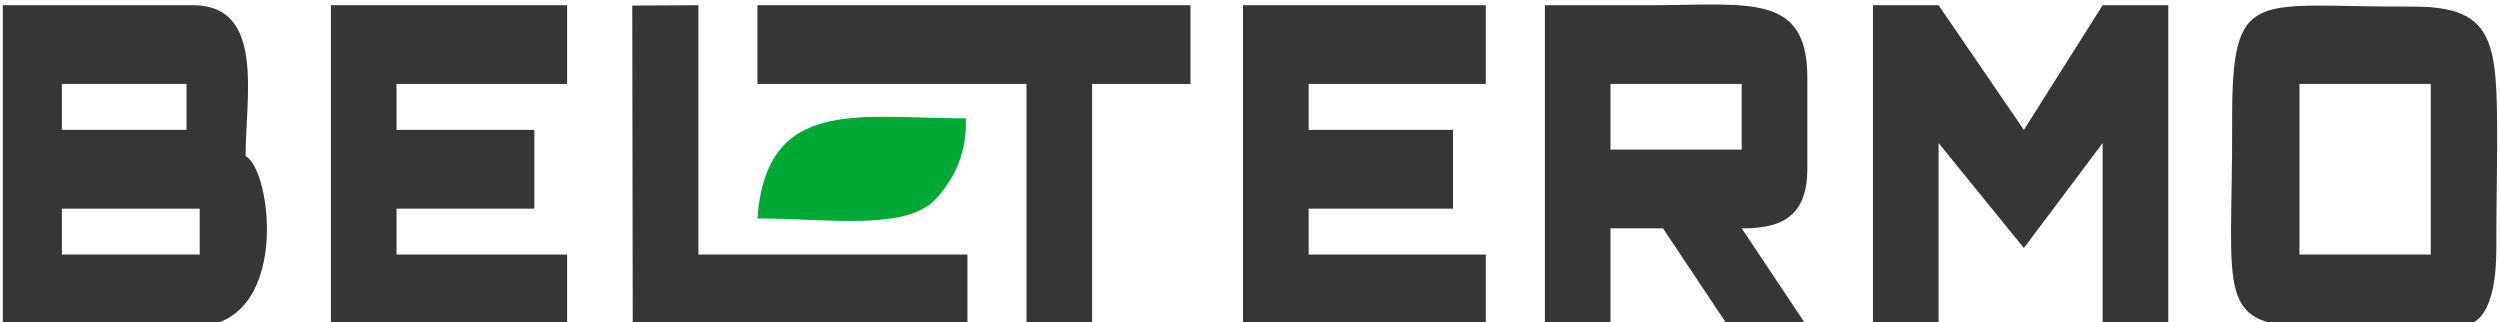<?xml version="1.0" encoding="UTF-8"?>
<!DOCTYPE svg PUBLIC "-//W3C//DTD SVG 1.0//EN" "http://www.w3.org/TR/2001/REC-SVG-20010904/DTD/svg10.dtd">
<!-- Creator: CorelDRAW 2020 (64-Bit) -->
<svg xmlns="http://www.w3.org/2000/svg" xml:space="preserve" width="512px" height="66px" version="1.0" style="shape-rendering:geometricPrecision; text-rendering:geometricPrecision; image-rendering:optimizeQuality; fill-rule:evenodd; clip-rule:evenodd"
viewBox="0 0 512 66.15"
 xmlns:xlink="http://www.w3.org/1999/xlink"
 xmlns:xodm="http://www.corel.com/coreldraw/odm/2003">
 <defs>
  <style type="text/css">
   <![CDATA[
    .fil1 {fill:#00A936}
    .fil0 {fill:#363636}
   ]]>
  </style>
 </defs>
 <g id="Слой_x0020_1">
  <g id="_3250402944256">
   <path class="fil0" d="M12.12 42.83l28.29 0 0 9.42 -28.29 0 0 -9.42zm0 -25.6l25.59 0 0 9.43 -25.59 0 0 -9.43zm-12.12 49.84c11.88,0 29.59,0 39.06,0 20.2,0 16.16,-32.32 10.77,-35.02 0,-12.12 4.04,-30.98 -10.77,-30.98 -5.39,0 -25.59,0 -39.06,0l0 66z"/>
   <path class="fil0" d="M330 17.23l26.93 0 0 13.48 -26.93 0 0 -13.48zm26.93 29.64c6.74,0 13.47,-1.35 13.47,-12.12 0.02,-0.49 0,-18.4 0,-18.86 0,-17.51 -12.25,-14.81 -32.32,-14.82l-21.55 0 0 66 13.47 0 0 -20.2 10.77 0 13.47 20.2 16.16 0 -13.47 -20.2z"/>
   <polygon class="fil0" points="431.02,29.36 431.02,67.07 444.49,67.07 444.49,1.07 431.02,1.07 414.85,26.66 397.34,1.07 383.87,1.07 383.87,67.07 397.34,67.07 397.34,29.36 414.85,50.91 "/>
   <path class="fil0" d="M471.42 17.23l26.94 0 0 35.02 -26.94 0 0 -35.02zm32.33 49.84c4.04,0 8.08,-2.69 8.08,-16.16 -0.04,-9.95 0.4,-24.13 0,-32.33 -0.61,-12.75 -3.72,-17.3 -17.44,-17.23 -32.5,0.18 -36.9,-4.64 -36.79,23.97 0.14,35.6 -4.02,41.92 17.86,41.75 10.07,-0.08 18.86,0 28.29,0z"/>
   <polygon class="fil0" points="268.04,17.23 304.4,17.23 304.4,1.07 254.57,1.07 254.57,67.07 304.4,67.07 304.4,52.25 268.04,52.25 268.04,42.83 297.67,42.83 297.67,26.66 268.04,26.66 "/>
   <polygon class="fil0" points="115.83,17.23 115.83,1.07 67.34,1.07 67.34,67.07 115.83,67.07 115.83,52.25 80.81,52.25 80.81,42.83 109.1,42.83 109.1,26.66 80.81,26.66 80.81,17.23 "/>
   <polygon class="fil0" points="154.89,17.23 210.12,17.23 210.12,67.07 223.59,67.07 223.59,17.23 243.79,17.23 243.79,1.07 154.89,1.07 "/>
   <polygon class="fil0" points="129.3,67.07 198,67.07 198,52.25 142.77,52.25 142.77,1.07 129.2,1.14 "/>
   <path class="fil1" d="M154.89 44.85c15.03,0 30.76,2.68 36.86,-4.26 4.11,-4.68 6.14,-9.82 5.92,-16.29 -21.83,0 -40.94,-4.62 -42.78,20.55z"/>
  </g>
 </g>
</svg>
